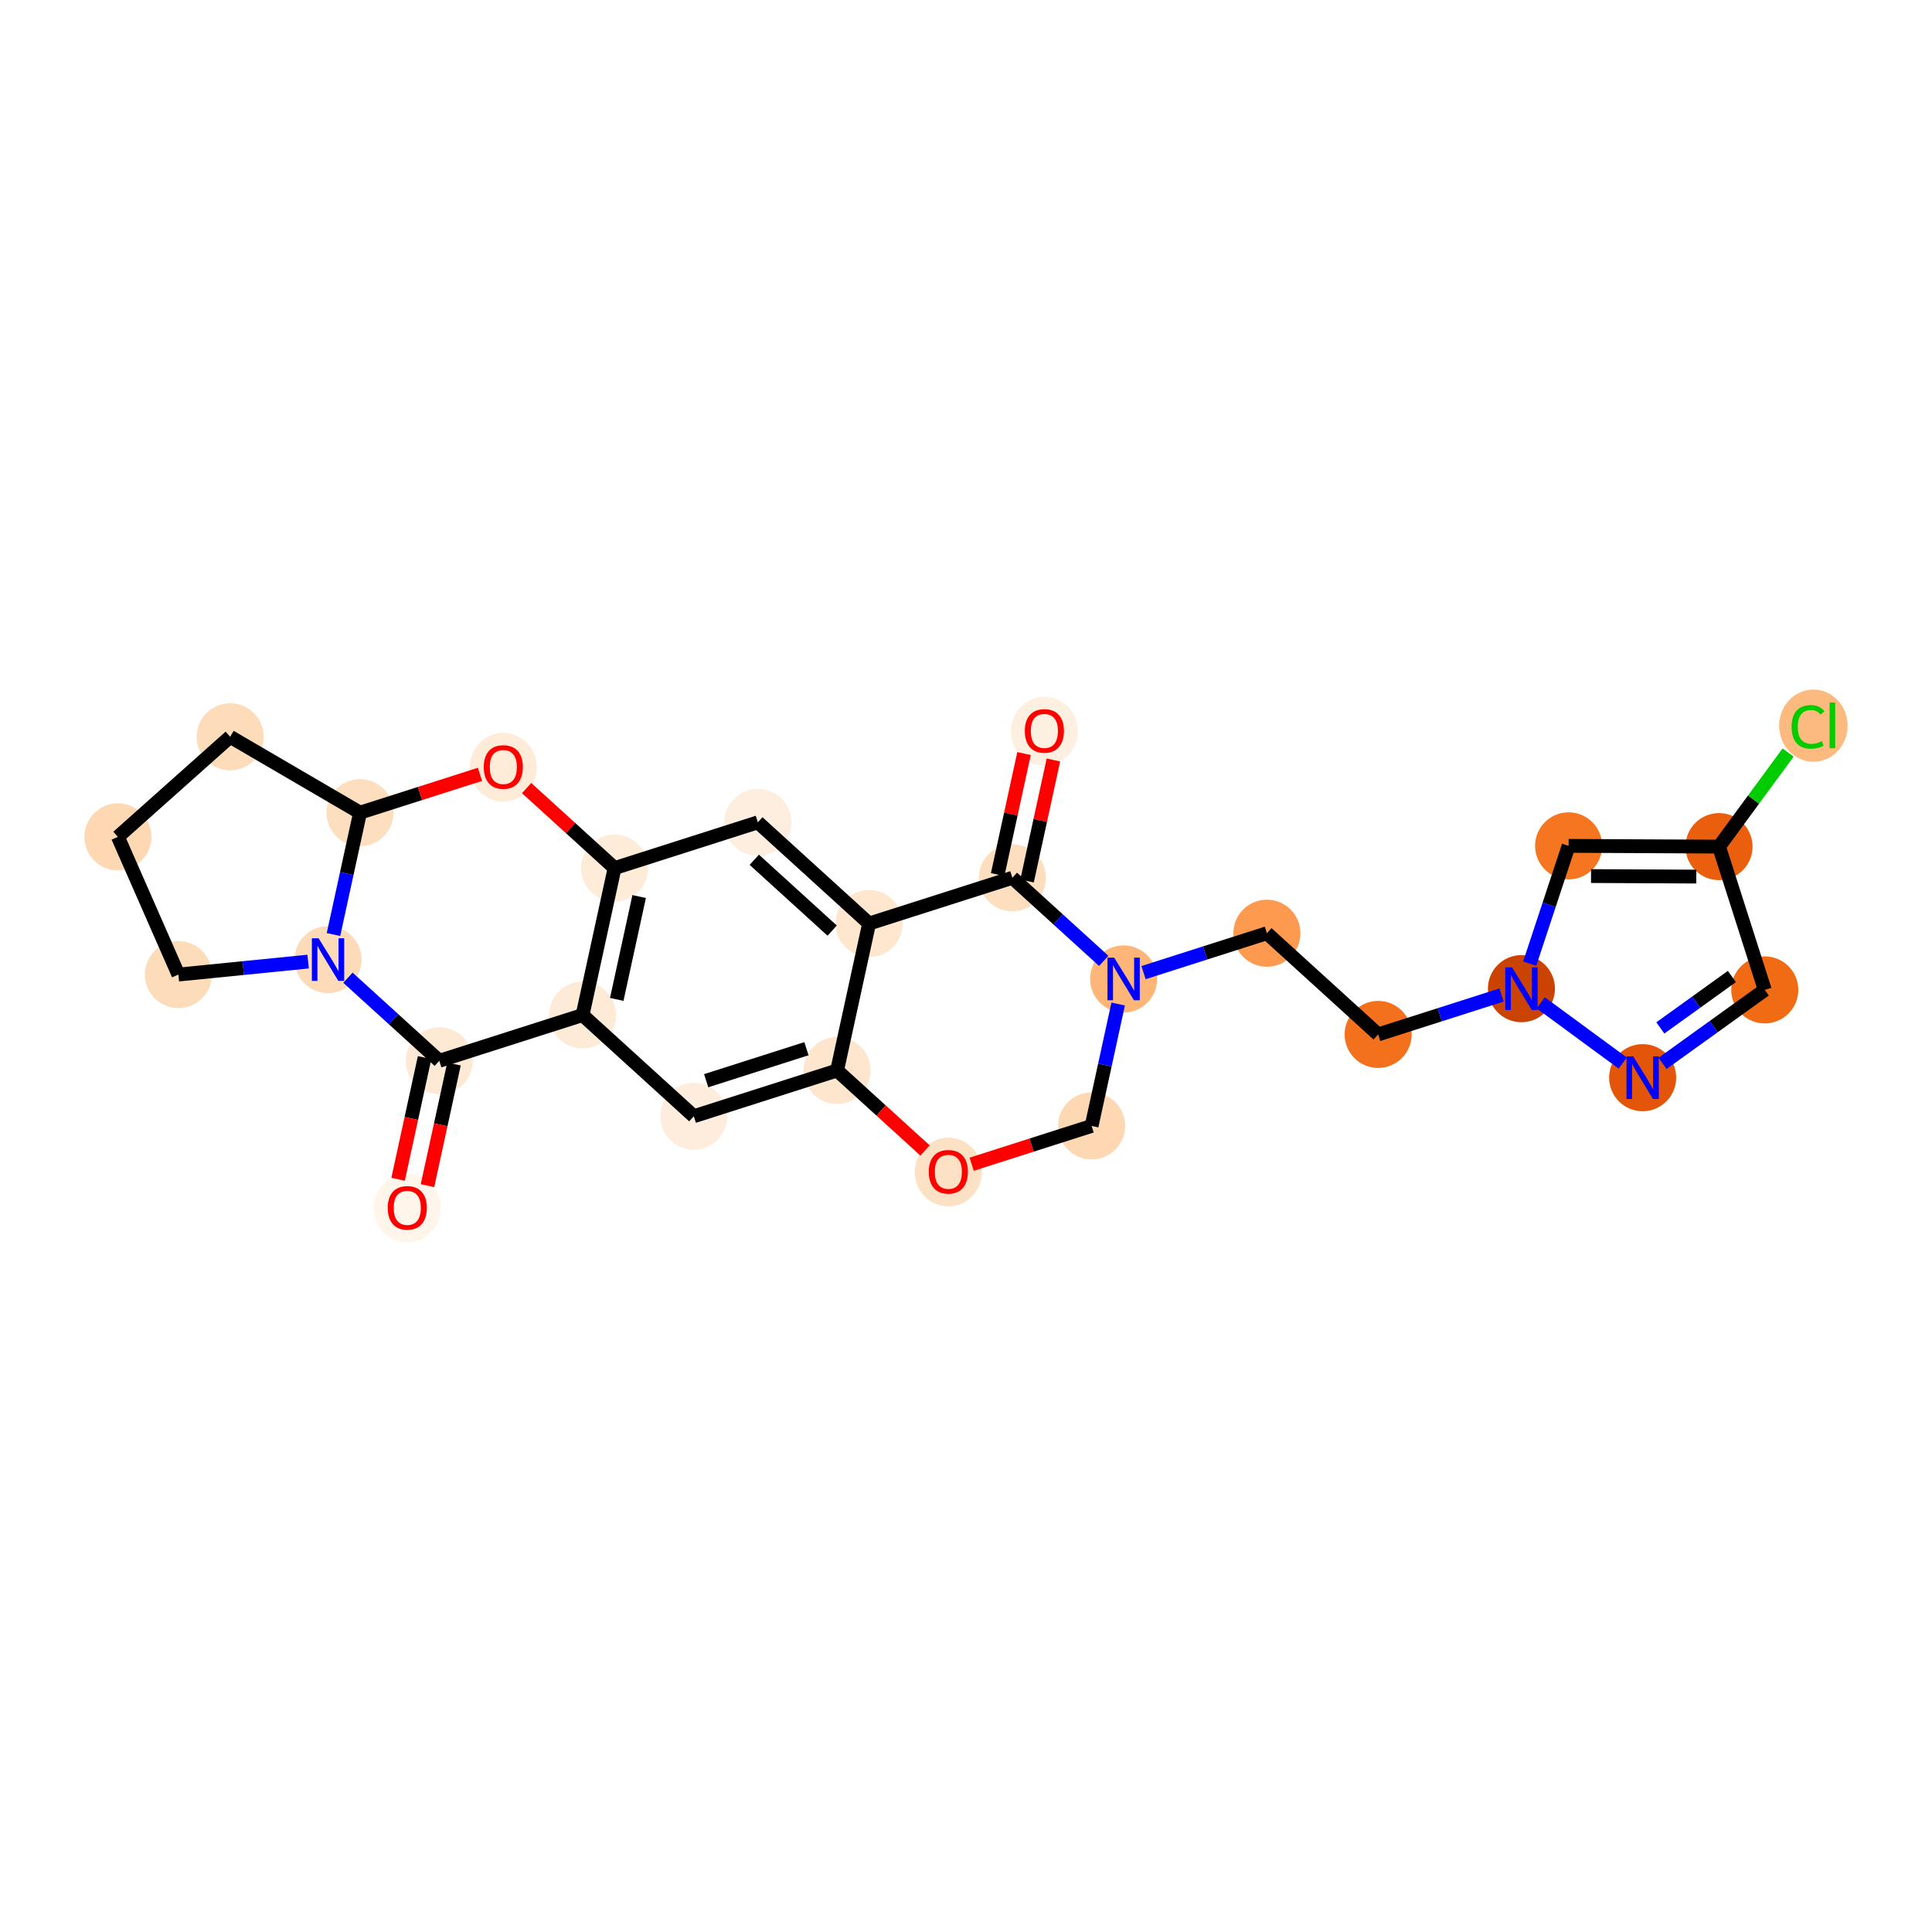 <?xml version='1.0' encoding='iso-8859-1'?>
<svg version='1.1' baseProfile='full'
              xmlns='http://www.w3.org/2000/svg'
                      xmlns:rdkit='http://www.rdkit.org/xml'
                      xmlns:xlink='http://www.w3.org/1999/xlink'
                  xml:space='preserve'
width='280px' height='280px' viewBox='0 0 280 280'>
<!-- END OF HEADER -->
<rect style='opacity:1.0;fill:#FFFFFF;stroke:none' width='280' height='280' x='0' y='0'> </rect>
<ellipse cx='151.359' cy='105.965' rx='4.359' ry='4.482'  style='fill:#FEF0E1;fill-rule:evenodd;stroke:#FEF0E1;stroke-width:1.0px;stroke-linecap:butt;stroke-linejoin:miter;stroke-opacity:1' />
<ellipse cx='146.72' cy='127.214' rx='4.359' ry='4.359'  style='fill:#FDDFC0;fill-rule:evenodd;stroke:#FDDFC0;stroke-width:1.0px;stroke-linecap:butt;stroke-linejoin:miter;stroke-opacity:1' />
<ellipse cx='125.956' cy='133.845' rx='4.359' ry='4.359'  style='fill:#FEE6CF;fill-rule:evenodd;stroke:#FEE6CF;stroke-width:1.0px;stroke-linecap:butt;stroke-linejoin:miter;stroke-opacity:1' />
<ellipse cx='109.832' cy='119.179' rx='4.359' ry='4.359'  style='fill:#FEEEDF;fill-rule:evenodd;stroke:#FEEEDF;stroke-width:1.0px;stroke-linecap:butt;stroke-linejoin:miter;stroke-opacity:1' />
<ellipse cx='89.068' cy='125.81' rx='4.359' ry='4.359'  style='fill:#FEECD9;fill-rule:evenodd;stroke:#FEECD9;stroke-width:1.0px;stroke-linecap:butt;stroke-linejoin:miter;stroke-opacity:1' />
<ellipse cx='84.429' cy='147.108' rx='4.359' ry='4.359'  style='fill:#FEEBD7;fill-rule:evenodd;stroke:#FEEBD7;stroke-width:1.0px;stroke-linecap:butt;stroke-linejoin:miter;stroke-opacity:1' />
<ellipse cx='100.553' cy='161.774' rx='4.359' ry='4.359'  style='fill:#FEEDDC;fill-rule:evenodd;stroke:#FEEDDC;stroke-width:1.0px;stroke-linecap:butt;stroke-linejoin:miter;stroke-opacity:1' />
<ellipse cx='121.317' cy='155.143' rx='4.359' ry='4.359'  style='fill:#FEE6CE;fill-rule:evenodd;stroke:#FEE6CE;stroke-width:1.0px;stroke-linecap:butt;stroke-linejoin:miter;stroke-opacity:1' />
<ellipse cx='137.441' cy='169.857' rx='4.359' ry='4.482'  style='fill:#FDE1C4;fill-rule:evenodd;stroke:#FDE1C4;stroke-width:1.0px;stroke-linecap:butt;stroke-linejoin:miter;stroke-opacity:1' />
<ellipse cx='158.205' cy='163.178' rx='4.359' ry='4.359'  style='fill:#FDD8B3;fill-rule:evenodd;stroke:#FDD8B3;stroke-width:1.0px;stroke-linecap:butt;stroke-linejoin:miter;stroke-opacity:1' />
<ellipse cx='162.844' cy='141.881' rx='4.359' ry='4.365'  style='fill:#FDB678;fill-rule:evenodd;stroke:#FDB678;stroke-width:1.0px;stroke-linecap:butt;stroke-linejoin:miter;stroke-opacity:1' />
<ellipse cx='183.608' cy='135.25' rx='4.359' ry='4.359'  style='fill:#FD9A4F;fill-rule:evenodd;stroke:#FD9A4F;stroke-width:1.0px;stroke-linecap:butt;stroke-linejoin:miter;stroke-opacity:1' />
<ellipse cx='199.733' cy='149.916' rx='4.359' ry='4.359'  style='fill:#F3711C;fill-rule:evenodd;stroke:#F3711C;stroke-width:1.0px;stroke-linecap:butt;stroke-linejoin:miter;stroke-opacity:1' />
<ellipse cx='220.496' cy='143.285' rx='4.359' ry='4.365'  style='fill:#CB4301;fill-rule:evenodd;stroke:#CB4301;stroke-width:1.0px;stroke-linecap:butt;stroke-linejoin:miter;stroke-opacity:1' />
<ellipse cx='227.336' cy='122.589' rx='4.359' ry='4.359'  style='fill:#F57521;fill-rule:evenodd;stroke:#F57521;stroke-width:1.0px;stroke-linecap:butt;stroke-linejoin:miter;stroke-opacity:1' />
<ellipse cx='249.133' cy='122.699' rx='4.359' ry='4.359'  style='fill:#E95F0D;fill-rule:evenodd;stroke:#E95F0D;stroke-width:1.0px;stroke-linecap:butt;stroke-linejoin:miter;stroke-opacity:1' />
<ellipse cx='262.809' cy='105.169' rx='4.464' ry='4.735'  style='fill:#FDBA7F;fill-rule:evenodd;stroke:#FDBA7F;stroke-width:1.0px;stroke-linecap:butt;stroke-linejoin:miter;stroke-opacity:1' />
<ellipse cx='255.764' cy='143.463' rx='4.359' ry='4.359'  style='fill:#F16A14;fill-rule:evenodd;stroke:#F16A14;stroke-width:1.0px;stroke-linecap:butt;stroke-linejoin:miter;stroke-opacity:1' />
<ellipse cx='238.065' cy='156.185' rx='4.359' ry='4.365'  style='fill:#E35609;fill-rule:evenodd;stroke:#E35609;stroke-width:1.0px;stroke-linecap:butt;stroke-linejoin:miter;stroke-opacity:1' />
<ellipse cx='63.665' cy='153.739' rx='4.359' ry='4.359'  style='fill:#FEE9D5;fill-rule:evenodd;stroke:#FEE9D5;stroke-width:1.0px;stroke-linecap:butt;stroke-linejoin:miter;stroke-opacity:1' />
<ellipse cx='59.026' cy='175.084' rx='4.359' ry='4.482'  style='fill:#FFF5EB;fill-rule:evenodd;stroke:#FFF5EB;stroke-width:1.0px;stroke-linecap:butt;stroke-linejoin:miter;stroke-opacity:1' />
<ellipse cx='47.54' cy='139.072' rx='4.359' ry='4.365'  style='fill:#FDDBB9;fill-rule:evenodd;stroke:#FDDBB9;stroke-width:1.0px;stroke-linecap:butt;stroke-linejoin:miter;stroke-opacity:1' />
<ellipse cx='25.852' cy='141.241' rx='4.359' ry='4.359'  style='fill:#FDDCBA;fill-rule:evenodd;stroke:#FDDCBA;stroke-width:1.0px;stroke-linecap:butt;stroke-linejoin:miter;stroke-opacity:1' />
<ellipse cx='17.087' cy='121.285' rx='4.359' ry='4.359'  style='fill:#FDD8B3;fill-rule:evenodd;stroke:#FDD8B3;stroke-width:1.0px;stroke-linecap:butt;stroke-linejoin:miter;stroke-opacity:1' />
<ellipse cx='33.358' cy='106.781' rx='4.359' ry='4.359'  style='fill:#FDDCBA;fill-rule:evenodd;stroke:#FDDCBA;stroke-width:1.0px;stroke-linecap:butt;stroke-linejoin:miter;stroke-opacity:1' />
<ellipse cx='52.18' cy='117.775' rx='4.359' ry='4.359'  style='fill:#FDDEBE;fill-rule:evenodd;stroke:#FDDEBE;stroke-width:1.0px;stroke-linecap:butt;stroke-linejoin:miter;stroke-opacity:1' />
<ellipse cx='72.943' cy='111.192' rx='4.359' ry='4.482'  style='fill:#FEEBD8;fill-rule:evenodd;stroke:#FEEBD8;stroke-width:1.0px;stroke-linecap:butt;stroke-linejoin:miter;stroke-opacity:1' />
<path class='bond-0 atom-0 atom-1' d='M 148.41,109.215 L 146.5,117.983' style='fill:none;fill-rule:evenodd;stroke:#FF0000;stroke-width:2.0px;stroke-linecap:butt;stroke-linejoin:miter;stroke-opacity:1' />
<path class='bond-0 atom-0 atom-1' d='M 146.5,117.983 L 144.59,126.75' style='fill:none;fill-rule:evenodd;stroke:#000000;stroke-width:2.0px;stroke-linecap:butt;stroke-linejoin:miter;stroke-opacity:1' />
<path class='bond-0 atom-0 atom-1' d='M 152.669,110.143 L 150.759,118.911' style='fill:none;fill-rule:evenodd;stroke:#FF0000;stroke-width:2.0px;stroke-linecap:butt;stroke-linejoin:miter;stroke-opacity:1' />
<path class='bond-0 atom-0 atom-1' d='M 150.759,118.911 L 148.849,127.678' style='fill:none;fill-rule:evenodd;stroke:#000000;stroke-width:2.0px;stroke-linecap:butt;stroke-linejoin:miter;stroke-opacity:1' />
<path class='bond-1 atom-1 atom-2' d='M 146.72,127.214 L 125.956,133.845' style='fill:none;fill-rule:evenodd;stroke:#000000;stroke-width:2.0px;stroke-linecap:butt;stroke-linejoin:miter;stroke-opacity:1' />
<path class='bond-26 atom-10 atom-1' d='M 159.958,139.256 L 153.339,133.235' style='fill:none;fill-rule:evenodd;stroke:#0000FF;stroke-width:2.0px;stroke-linecap:butt;stroke-linejoin:miter;stroke-opacity:1' />
<path class='bond-26 atom-10 atom-1' d='M 153.339,133.235 L 146.72,127.214' style='fill:none;fill-rule:evenodd;stroke:#000000;stroke-width:2.0px;stroke-linecap:butt;stroke-linejoin:miter;stroke-opacity:1' />
<path class='bond-2 atom-2 atom-3' d='M 125.956,133.845 L 109.832,119.179' style='fill:none;fill-rule:evenodd;stroke:#000000;stroke-width:2.0px;stroke-linecap:butt;stroke-linejoin:miter;stroke-opacity:1' />
<path class='bond-2 atom-2 atom-3' d='M 120.604,134.87 L 109.317,124.604' style='fill:none;fill-rule:evenodd;stroke:#000000;stroke-width:2.0px;stroke-linecap:butt;stroke-linejoin:miter;stroke-opacity:1' />
<path class='bond-29 atom-7 atom-2' d='M 121.317,155.143 L 125.956,133.845' style='fill:none;fill-rule:evenodd;stroke:#000000;stroke-width:2.0px;stroke-linecap:butt;stroke-linejoin:miter;stroke-opacity:1' />
<path class='bond-3 atom-3 atom-4' d='M 109.832,119.179 L 89.068,125.81' style='fill:none;fill-rule:evenodd;stroke:#000000;stroke-width:2.0px;stroke-linecap:butt;stroke-linejoin:miter;stroke-opacity:1' />
<path class='bond-4 atom-4 atom-5' d='M 89.068,125.81 L 84.429,147.108' style='fill:none;fill-rule:evenodd;stroke:#000000;stroke-width:2.0px;stroke-linecap:butt;stroke-linejoin:miter;stroke-opacity:1' />
<path class='bond-4 atom-4 atom-5' d='M 92.631,129.933 L 89.384,144.841' style='fill:none;fill-rule:evenodd;stroke:#000000;stroke-width:2.0px;stroke-linecap:butt;stroke-linejoin:miter;stroke-opacity:1' />
<path class='bond-30 atom-26 atom-4' d='M 76.322,114.217 L 82.695,120.013' style='fill:none;fill-rule:evenodd;stroke:#FF0000;stroke-width:2.0px;stroke-linecap:butt;stroke-linejoin:miter;stroke-opacity:1' />
<path class='bond-30 atom-26 atom-4' d='M 82.695,120.013 L 89.068,125.81' style='fill:none;fill-rule:evenodd;stroke:#000000;stroke-width:2.0px;stroke-linecap:butt;stroke-linejoin:miter;stroke-opacity:1' />
<path class='bond-5 atom-5 atom-6' d='M 84.429,147.108 L 100.553,161.774' style='fill:none;fill-rule:evenodd;stroke:#000000;stroke-width:2.0px;stroke-linecap:butt;stroke-linejoin:miter;stroke-opacity:1' />
<path class='bond-18 atom-5 atom-19' d='M 84.429,147.108 L 63.665,153.739' style='fill:none;fill-rule:evenodd;stroke:#000000;stroke-width:2.0px;stroke-linecap:butt;stroke-linejoin:miter;stroke-opacity:1' />
<path class='bond-6 atom-6 atom-7' d='M 100.553,161.774 L 121.317,155.143' style='fill:none;fill-rule:evenodd;stroke:#000000;stroke-width:2.0px;stroke-linecap:butt;stroke-linejoin:miter;stroke-opacity:1' />
<path class='bond-6 atom-6 atom-7' d='M 102.342,156.626 L 116.876,151.985' style='fill:none;fill-rule:evenodd;stroke:#000000;stroke-width:2.0px;stroke-linecap:butt;stroke-linejoin:miter;stroke-opacity:1' />
<path class='bond-7 atom-7 atom-8' d='M 121.317,155.143 L 127.69,160.939' style='fill:none;fill-rule:evenodd;stroke:#000000;stroke-width:2.0px;stroke-linecap:butt;stroke-linejoin:miter;stroke-opacity:1' />
<path class='bond-7 atom-7 atom-8' d='M 127.69,160.939 L 134.063,166.736' style='fill:none;fill-rule:evenodd;stroke:#FF0000;stroke-width:2.0px;stroke-linecap:butt;stroke-linejoin:miter;stroke-opacity:1' />
<path class='bond-8 atom-8 atom-9' d='M 140.82,168.73 L 149.513,165.954' style='fill:none;fill-rule:evenodd;stroke:#FF0000;stroke-width:2.0px;stroke-linecap:butt;stroke-linejoin:miter;stroke-opacity:1' />
<path class='bond-8 atom-8 atom-9' d='M 149.513,165.954 L 158.205,163.178' style='fill:none;fill-rule:evenodd;stroke:#000000;stroke-width:2.0px;stroke-linecap:butt;stroke-linejoin:miter;stroke-opacity:1' />
<path class='bond-9 atom-9 atom-10' d='M 158.205,163.178 L 160.129,154.345' style='fill:none;fill-rule:evenodd;stroke:#000000;stroke-width:2.0px;stroke-linecap:butt;stroke-linejoin:miter;stroke-opacity:1' />
<path class='bond-9 atom-9 atom-10' d='M 160.129,154.345 L 162.053,145.512' style='fill:none;fill-rule:evenodd;stroke:#0000FF;stroke-width:2.0px;stroke-linecap:butt;stroke-linejoin:miter;stroke-opacity:1' />
<path class='bond-10 atom-10 atom-11' d='M 165.73,140.959 L 174.669,138.104' style='fill:none;fill-rule:evenodd;stroke:#0000FF;stroke-width:2.0px;stroke-linecap:butt;stroke-linejoin:miter;stroke-opacity:1' />
<path class='bond-10 atom-10 atom-11' d='M 174.669,138.104 L 183.608,135.25' style='fill:none;fill-rule:evenodd;stroke:#000000;stroke-width:2.0px;stroke-linecap:butt;stroke-linejoin:miter;stroke-opacity:1' />
<path class='bond-11 atom-11 atom-12' d='M 183.608,135.25 L 199.733,149.916' style='fill:none;fill-rule:evenodd;stroke:#000000;stroke-width:2.0px;stroke-linecap:butt;stroke-linejoin:miter;stroke-opacity:1' />
<path class='bond-12 atom-12 atom-13' d='M 199.733,149.916 L 208.671,147.061' style='fill:none;fill-rule:evenodd;stroke:#000000;stroke-width:2.0px;stroke-linecap:butt;stroke-linejoin:miter;stroke-opacity:1' />
<path class='bond-12 atom-12 atom-13' d='M 208.671,147.061 L 217.61,144.206' style='fill:none;fill-rule:evenodd;stroke:#0000FF;stroke-width:2.0px;stroke-linecap:butt;stroke-linejoin:miter;stroke-opacity:1' />
<path class='bond-13 atom-13 atom-14' d='M 221.696,139.653 L 224.516,131.121' style='fill:none;fill-rule:evenodd;stroke:#0000FF;stroke-width:2.0px;stroke-linecap:butt;stroke-linejoin:miter;stroke-opacity:1' />
<path class='bond-13 atom-13 atom-14' d='M 224.516,131.121 L 227.336,122.589' style='fill:none;fill-rule:evenodd;stroke:#000000;stroke-width:2.0px;stroke-linecap:butt;stroke-linejoin:miter;stroke-opacity:1' />
<path class='bond-27 atom-18 atom-13' d='M 235.18,154.066 L 223.293,145.338' style='fill:none;fill-rule:evenodd;stroke:#0000FF;stroke-width:2.0px;stroke-linecap:butt;stroke-linejoin:miter;stroke-opacity:1' />
<path class='bond-14 atom-14 atom-15' d='M 227.336,122.589 L 249.133,122.699' style='fill:none;fill-rule:evenodd;stroke:#000000;stroke-width:2.0px;stroke-linecap:butt;stroke-linejoin:miter;stroke-opacity:1' />
<path class='bond-14 atom-14 atom-15' d='M 230.584,126.965 L 245.841,127.042' style='fill:none;fill-rule:evenodd;stroke:#000000;stroke-width:2.0px;stroke-linecap:butt;stroke-linejoin:miter;stroke-opacity:1' />
<path class='bond-15 atom-15 atom-16' d='M 249.133,122.699 L 254.139,115.88' style='fill:none;fill-rule:evenodd;stroke:#000000;stroke-width:2.0px;stroke-linecap:butt;stroke-linejoin:miter;stroke-opacity:1' />
<path class='bond-15 atom-15 atom-16' d='M 254.139,115.88 L 259.146,109.062' style='fill:none;fill-rule:evenodd;stroke:#00CC00;stroke-width:2.0px;stroke-linecap:butt;stroke-linejoin:miter;stroke-opacity:1' />
<path class='bond-16 atom-15 atom-17' d='M 249.133,122.699 L 255.764,143.463' style='fill:none;fill-rule:evenodd;stroke:#000000;stroke-width:2.0px;stroke-linecap:butt;stroke-linejoin:miter;stroke-opacity:1' />
<path class='bond-17 atom-17 atom-18' d='M 255.764,143.463 L 248.358,148.787' style='fill:none;fill-rule:evenodd;stroke:#000000;stroke-width:2.0px;stroke-linecap:butt;stroke-linejoin:miter;stroke-opacity:1' />
<path class='bond-17 atom-17 atom-18' d='M 248.358,148.787 L 240.951,154.111' style='fill:none;fill-rule:evenodd;stroke:#0000FF;stroke-width:2.0px;stroke-linecap:butt;stroke-linejoin:miter;stroke-opacity:1' />
<path class='bond-17 atom-17 atom-18' d='M 250.997,141.52 L 245.813,145.247' style='fill:none;fill-rule:evenodd;stroke:#000000;stroke-width:2.0px;stroke-linecap:butt;stroke-linejoin:miter;stroke-opacity:1' />
<path class='bond-17 atom-17 atom-18' d='M 245.813,145.247 L 240.629,148.974' style='fill:none;fill-rule:evenodd;stroke:#0000FF;stroke-width:2.0px;stroke-linecap:butt;stroke-linejoin:miter;stroke-opacity:1' />
<path class='bond-19 atom-19 atom-20' d='M 61.535,153.275 L 59.615,162.09' style='fill:none;fill-rule:evenodd;stroke:#000000;stroke-width:2.0px;stroke-linecap:butt;stroke-linejoin:miter;stroke-opacity:1' />
<path class='bond-19 atom-19 atom-20' d='M 59.615,162.09 L 57.695,170.906' style='fill:none;fill-rule:evenodd;stroke:#FF0000;stroke-width:2.0px;stroke-linecap:butt;stroke-linejoin:miter;stroke-opacity:1' />
<path class='bond-19 atom-19 atom-20' d='M 65.795,154.203 L 63.874,163.018' style='fill:none;fill-rule:evenodd;stroke:#000000;stroke-width:2.0px;stroke-linecap:butt;stroke-linejoin:miter;stroke-opacity:1' />
<path class='bond-19 atom-19 atom-20' d='M 63.874,163.018 L 61.954,171.834' style='fill:none;fill-rule:evenodd;stroke:#FF0000;stroke-width:2.0px;stroke-linecap:butt;stroke-linejoin:miter;stroke-opacity:1' />
<path class='bond-20 atom-19 atom-21' d='M 63.665,153.739 L 57.046,147.718' style='fill:none;fill-rule:evenodd;stroke:#000000;stroke-width:2.0px;stroke-linecap:butt;stroke-linejoin:miter;stroke-opacity:1' />
<path class='bond-20 atom-19 atom-21' d='M 57.046,147.718 L 50.426,141.697' style='fill:none;fill-rule:evenodd;stroke:#0000FF;stroke-width:2.0px;stroke-linecap:butt;stroke-linejoin:miter;stroke-opacity:1' />
<path class='bond-21 atom-21 atom-22' d='M 44.654,139.361 L 35.253,140.301' style='fill:none;fill-rule:evenodd;stroke:#0000FF;stroke-width:2.0px;stroke-linecap:butt;stroke-linejoin:miter;stroke-opacity:1' />
<path class='bond-21 atom-21 atom-22' d='M 35.253,140.301 L 25.852,141.241' style='fill:none;fill-rule:evenodd;stroke:#000000;stroke-width:2.0px;stroke-linecap:butt;stroke-linejoin:miter;stroke-opacity:1' />
<path class='bond-28 atom-25 atom-21' d='M 52.18,117.775 L 50.255,126.608' style='fill:none;fill-rule:evenodd;stroke:#000000;stroke-width:2.0px;stroke-linecap:butt;stroke-linejoin:miter;stroke-opacity:1' />
<path class='bond-28 atom-25 atom-21' d='M 50.255,126.608 L 48.331,135.441' style='fill:none;fill-rule:evenodd;stroke:#0000FF;stroke-width:2.0px;stroke-linecap:butt;stroke-linejoin:miter;stroke-opacity:1' />
<path class='bond-22 atom-22 atom-23' d='M 25.852,141.241 L 17.087,121.285' style='fill:none;fill-rule:evenodd;stroke:#000000;stroke-width:2.0px;stroke-linecap:butt;stroke-linejoin:miter;stroke-opacity:1' />
<path class='bond-23 atom-23 atom-24' d='M 17.087,121.285 L 33.358,106.781' style='fill:none;fill-rule:evenodd;stroke:#000000;stroke-width:2.0px;stroke-linecap:butt;stroke-linejoin:miter;stroke-opacity:1' />
<path class='bond-24 atom-24 atom-25' d='M 33.358,106.781 L 52.18,117.775' style='fill:none;fill-rule:evenodd;stroke:#000000;stroke-width:2.0px;stroke-linecap:butt;stroke-linejoin:miter;stroke-opacity:1' />
<path class='bond-25 atom-25 atom-26' d='M 52.18,117.775 L 60.872,114.999' style='fill:none;fill-rule:evenodd;stroke:#000000;stroke-width:2.0px;stroke-linecap:butt;stroke-linejoin:miter;stroke-opacity:1' />
<path class='bond-25 atom-25 atom-26' d='M 60.872,114.999 L 69.565,112.223' style='fill:none;fill-rule:evenodd;stroke:#FF0000;stroke-width:2.0px;stroke-linecap:butt;stroke-linejoin:miter;stroke-opacity:1' />
<path  class='atom-0' d='M 148.525 105.934
Q 148.525 104.452, 149.258 103.624
Q 149.99 102.796, 151.359 102.796
Q 152.728 102.796, 153.46 103.624
Q 154.193 104.452, 154.193 105.934
Q 154.193 107.434, 153.451 108.288
Q 152.71 109.134, 151.359 109.134
Q 149.999 109.134, 149.258 108.288
Q 148.525 107.443, 148.525 105.934
M 151.359 108.437
Q 152.301 108.437, 152.806 107.809
Q 153.321 107.172, 153.321 105.934
Q 153.321 104.722, 152.806 104.112
Q 152.301 103.493, 151.359 103.493
Q 150.417 103.493, 149.903 104.103
Q 149.397 104.714, 149.397 105.934
Q 149.397 107.181, 149.903 107.809
Q 150.417 108.437, 151.359 108.437
' fill='#FF0000'/>
<path  class='atom-8' d='M 134.608 169.827
Q 134.608 168.344, 135.34 167.516
Q 136.073 166.688, 137.441 166.688
Q 138.81 166.688, 139.543 167.516
Q 140.275 168.344, 140.275 169.827
Q 140.275 171.326, 139.534 172.181
Q 138.793 173.026, 137.441 173.026
Q 136.081 173.026, 135.34 172.181
Q 134.608 171.335, 134.608 169.827
M 137.441 172.329
Q 138.383 172.329, 138.889 171.701
Q 139.403 171.065, 139.403 169.827
Q 139.403 168.615, 138.889 168.004
Q 138.383 167.385, 137.441 167.385
Q 136.5 167.385, 135.985 167.996
Q 135.48 168.606, 135.48 169.827
Q 135.48 171.073, 135.985 171.701
Q 136.5 172.329, 137.441 172.329
' fill='#FF0000'/>
<path  class='atom-10' d='M 161.48 138.794
L 163.503 142.064
Q 163.703 142.386, 164.026 142.97
Q 164.348 143.555, 164.366 143.59
L 164.366 138.794
L 165.185 138.794
L 165.185 144.967
L 164.34 144.967
L 162.169 141.392
Q 161.916 140.974, 161.645 140.494
Q 161.384 140.015, 161.305 139.867
L 161.305 144.967
L 160.503 144.967
L 160.503 138.794
L 161.48 138.794
' fill='#0000FF'/>
<path  class='atom-13' d='M 219.132 140.198
L 221.154 143.468
Q 221.355 143.791, 221.678 144.375
Q 222 144.959, 222.018 144.994
L 222.018 140.198
L 222.837 140.198
L 222.837 146.371
L 221.991 146.371
L 219.82 142.797
Q 219.568 142.378, 219.297 141.899
Q 219.036 141.419, 218.957 141.271
L 218.957 146.371
L 218.155 146.371
L 218.155 140.198
L 219.132 140.198
' fill='#0000FF'/>
<path  class='atom-16' d='M 259.653 105.343
Q 259.653 103.809, 260.368 103.007
Q 261.092 102.196, 262.46 102.196
Q 263.733 102.196, 264.413 103.094
L 263.838 103.565
Q 263.341 102.911, 262.46 102.911
Q 261.528 102.911, 261.031 103.538
Q 260.542 104.157, 260.542 105.343
Q 260.542 106.564, 261.048 107.192
Q 261.562 107.819, 262.556 107.819
Q 263.236 107.819, 264.03 107.41
L 264.274 108.063
Q 263.951 108.273, 263.463 108.395
Q 262.975 108.517, 262.434 108.517
Q 261.092 108.517, 260.368 107.697
Q 259.653 106.878, 259.653 105.343
' fill='#00CC00'/>
<path  class='atom-16' d='M 265.163 101.821
L 265.965 101.821
L 265.965 108.438
L 265.163 108.438
L 265.163 101.821
' fill='#00CC00'/>
<path  class='atom-18' d='M 236.701 153.099
L 238.724 156.368
Q 238.924 156.691, 239.247 157.275
Q 239.569 157.859, 239.587 157.894
L 239.587 153.099
L 240.406 153.099
L 240.406 159.272
L 239.561 159.272
L 237.39 155.697
Q 237.137 155.279, 236.867 154.799
Q 236.605 154.32, 236.527 154.171
L 236.527 159.272
L 235.724 159.272
L 235.724 153.099
L 236.701 153.099
' fill='#0000FF'/>
<path  class='atom-20' d='M 56.192 175.053
Q 56.192 173.571, 56.925 172.743
Q 57.657 171.915, 59.026 171.915
Q 60.395 171.915, 61.127 172.743
Q 61.859 173.571, 61.859 175.053
Q 61.859 176.553, 61.118 177.408
Q 60.377 178.253, 59.026 178.253
Q 57.666 178.253, 56.925 177.408
Q 56.192 176.562, 56.192 175.053
M 59.026 177.556
Q 59.967 177.556, 60.473 176.928
Q 60.987 176.292, 60.987 175.053
Q 60.987 173.842, 60.473 173.231
Q 59.967 172.612, 59.026 172.612
Q 58.084 172.612, 57.57 173.223
Q 57.064 173.833, 57.064 175.053
Q 57.064 176.3, 57.57 176.928
Q 58.084 177.556, 59.026 177.556
' fill='#FF0000'/>
<path  class='atom-21' d='M 46.176 135.986
L 48.199 139.255
Q 48.399 139.578, 48.722 140.162
Q 49.044 140.746, 49.062 140.781
L 49.062 135.986
L 49.881 135.986
L 49.881 142.159
L 49.036 142.159
L 46.865 138.584
Q 46.612 138.165, 46.342 137.686
Q 46.08 137.206, 46.002 137.058
L 46.002 142.159
L 45.199 142.159
L 45.199 135.986
L 46.176 135.986
' fill='#0000FF'/>
<path  class='atom-26' d='M 70.11 111.161
Q 70.11 109.679, 70.842 108.851
Q 71.575 108.022, 72.943 108.022
Q 74.312 108.022, 75.044 108.851
Q 75.777 109.679, 75.777 111.161
Q 75.777 112.661, 75.036 113.515
Q 74.295 114.361, 72.943 114.361
Q 71.583 114.361, 70.842 113.515
Q 70.11 112.67, 70.11 111.161
M 72.943 113.663
Q 73.885 113.663, 74.391 113.036
Q 74.905 112.399, 74.905 111.161
Q 74.905 109.949, 74.391 109.339
Q 73.885 108.72, 72.943 108.72
Q 72.002 108.72, 71.487 109.33
Q 70.982 109.941, 70.982 111.161
Q 70.982 112.408, 71.487 113.036
Q 72.002 113.663, 72.943 113.663
' fill='#FF0000'/>
</svg>
